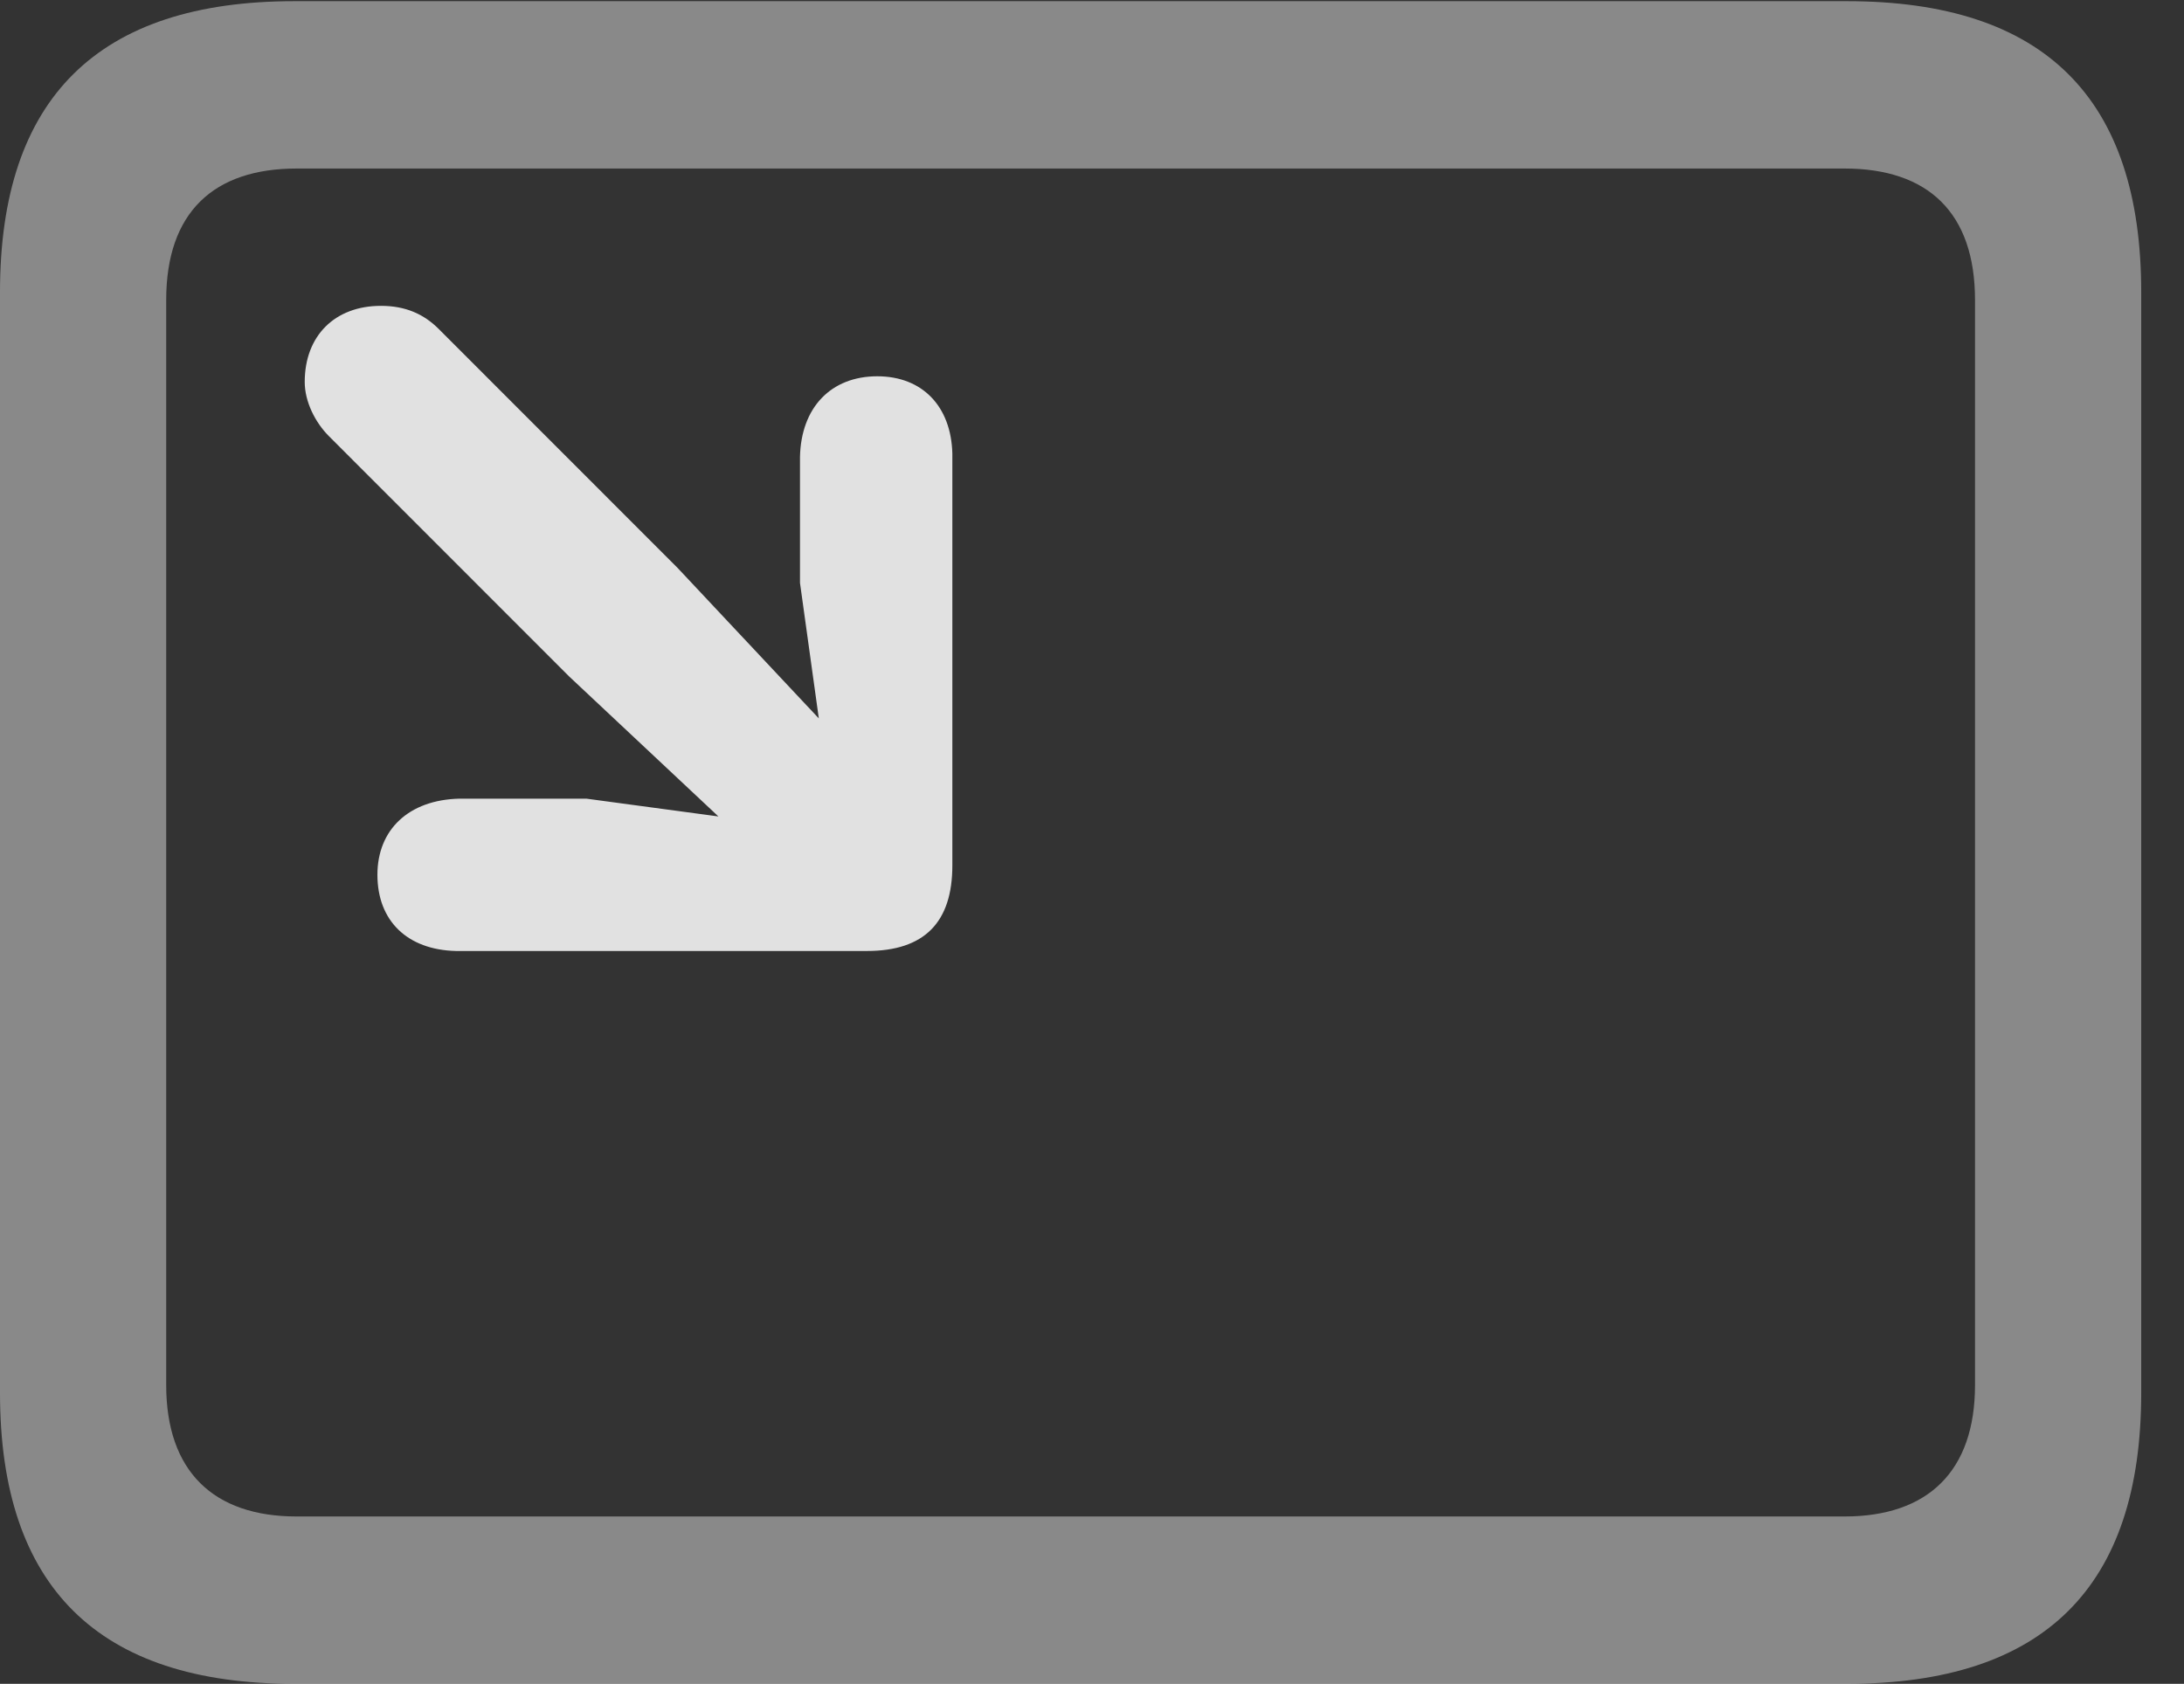 <?xml version="1.0" encoding="UTF-8"?>
<!--Generator: Apple Native CoreSVG 341-->
<!DOCTYPE svg
PUBLIC "-//W3C//DTD SVG 1.1//EN"
       "http://www.w3.org/Graphics/SVG/1.1/DTD/svg11.dtd">
<svg version="1.1" xmlns="http://www.w3.org/2000/svg" xmlns:xlink="http://www.w3.org/1999/xlink" viewBox="0 0 18.477 14.248">
 <rect x="0" y="0" width="18.477" height="14.248" fill="#333333" stroke="none"/>
 <g>
  <rect height="14.248" opacity="0" width="18.477" x="0" y="0"/>
  <path d="M2.49 14.248L15.625 14.248C17.295 14.248 18.115 13.428 18.115 11.787L18.115 2.471C18.115 0.83 17.295 0.01 15.625 0.01L2.49 0.01C0.83 0.01 0 0.83 0 2.471L0 11.787C0 13.428 0.83 14.248 2.49 14.248ZM2.51 12.832C1.807 12.832 1.406 12.451 1.406 11.719L1.406 2.539C1.406 1.797 1.807 1.426 2.51 1.426L15.605 1.426C16.309 1.426 16.709 1.797 16.709 2.539L16.709 11.719C16.709 12.451 16.309 12.832 15.605 12.832Z" fill="white" fill-opacity="0.425"/>
  <path d="M2.783 3.691L4.814 5.723L6.396 7.207C7.041 7.793 7.783 6.982 7.207 6.377L5.732 4.805L3.711 2.783C3.584 2.656 3.428 2.588 3.223 2.588C2.832 2.588 2.578 2.842 2.578 3.232C2.578 3.398 2.666 3.574 2.783 3.691ZM7.334 8.047C7.822 8.047 8.057 7.803 8.057 7.324L8.057 3.838C8.047 3.438 7.803 3.184 7.422 3.184C7.031 3.184 6.777 3.447 6.768 3.867L6.768 4.932L7.061 7.041L4.961 6.758L3.887 6.758C3.457 6.768 3.193 7.021 3.193 7.402C3.193 7.793 3.447 8.037 3.857 8.047Z" fill="white" fill-opacity="0.85"/>
 </g>
</svg>
